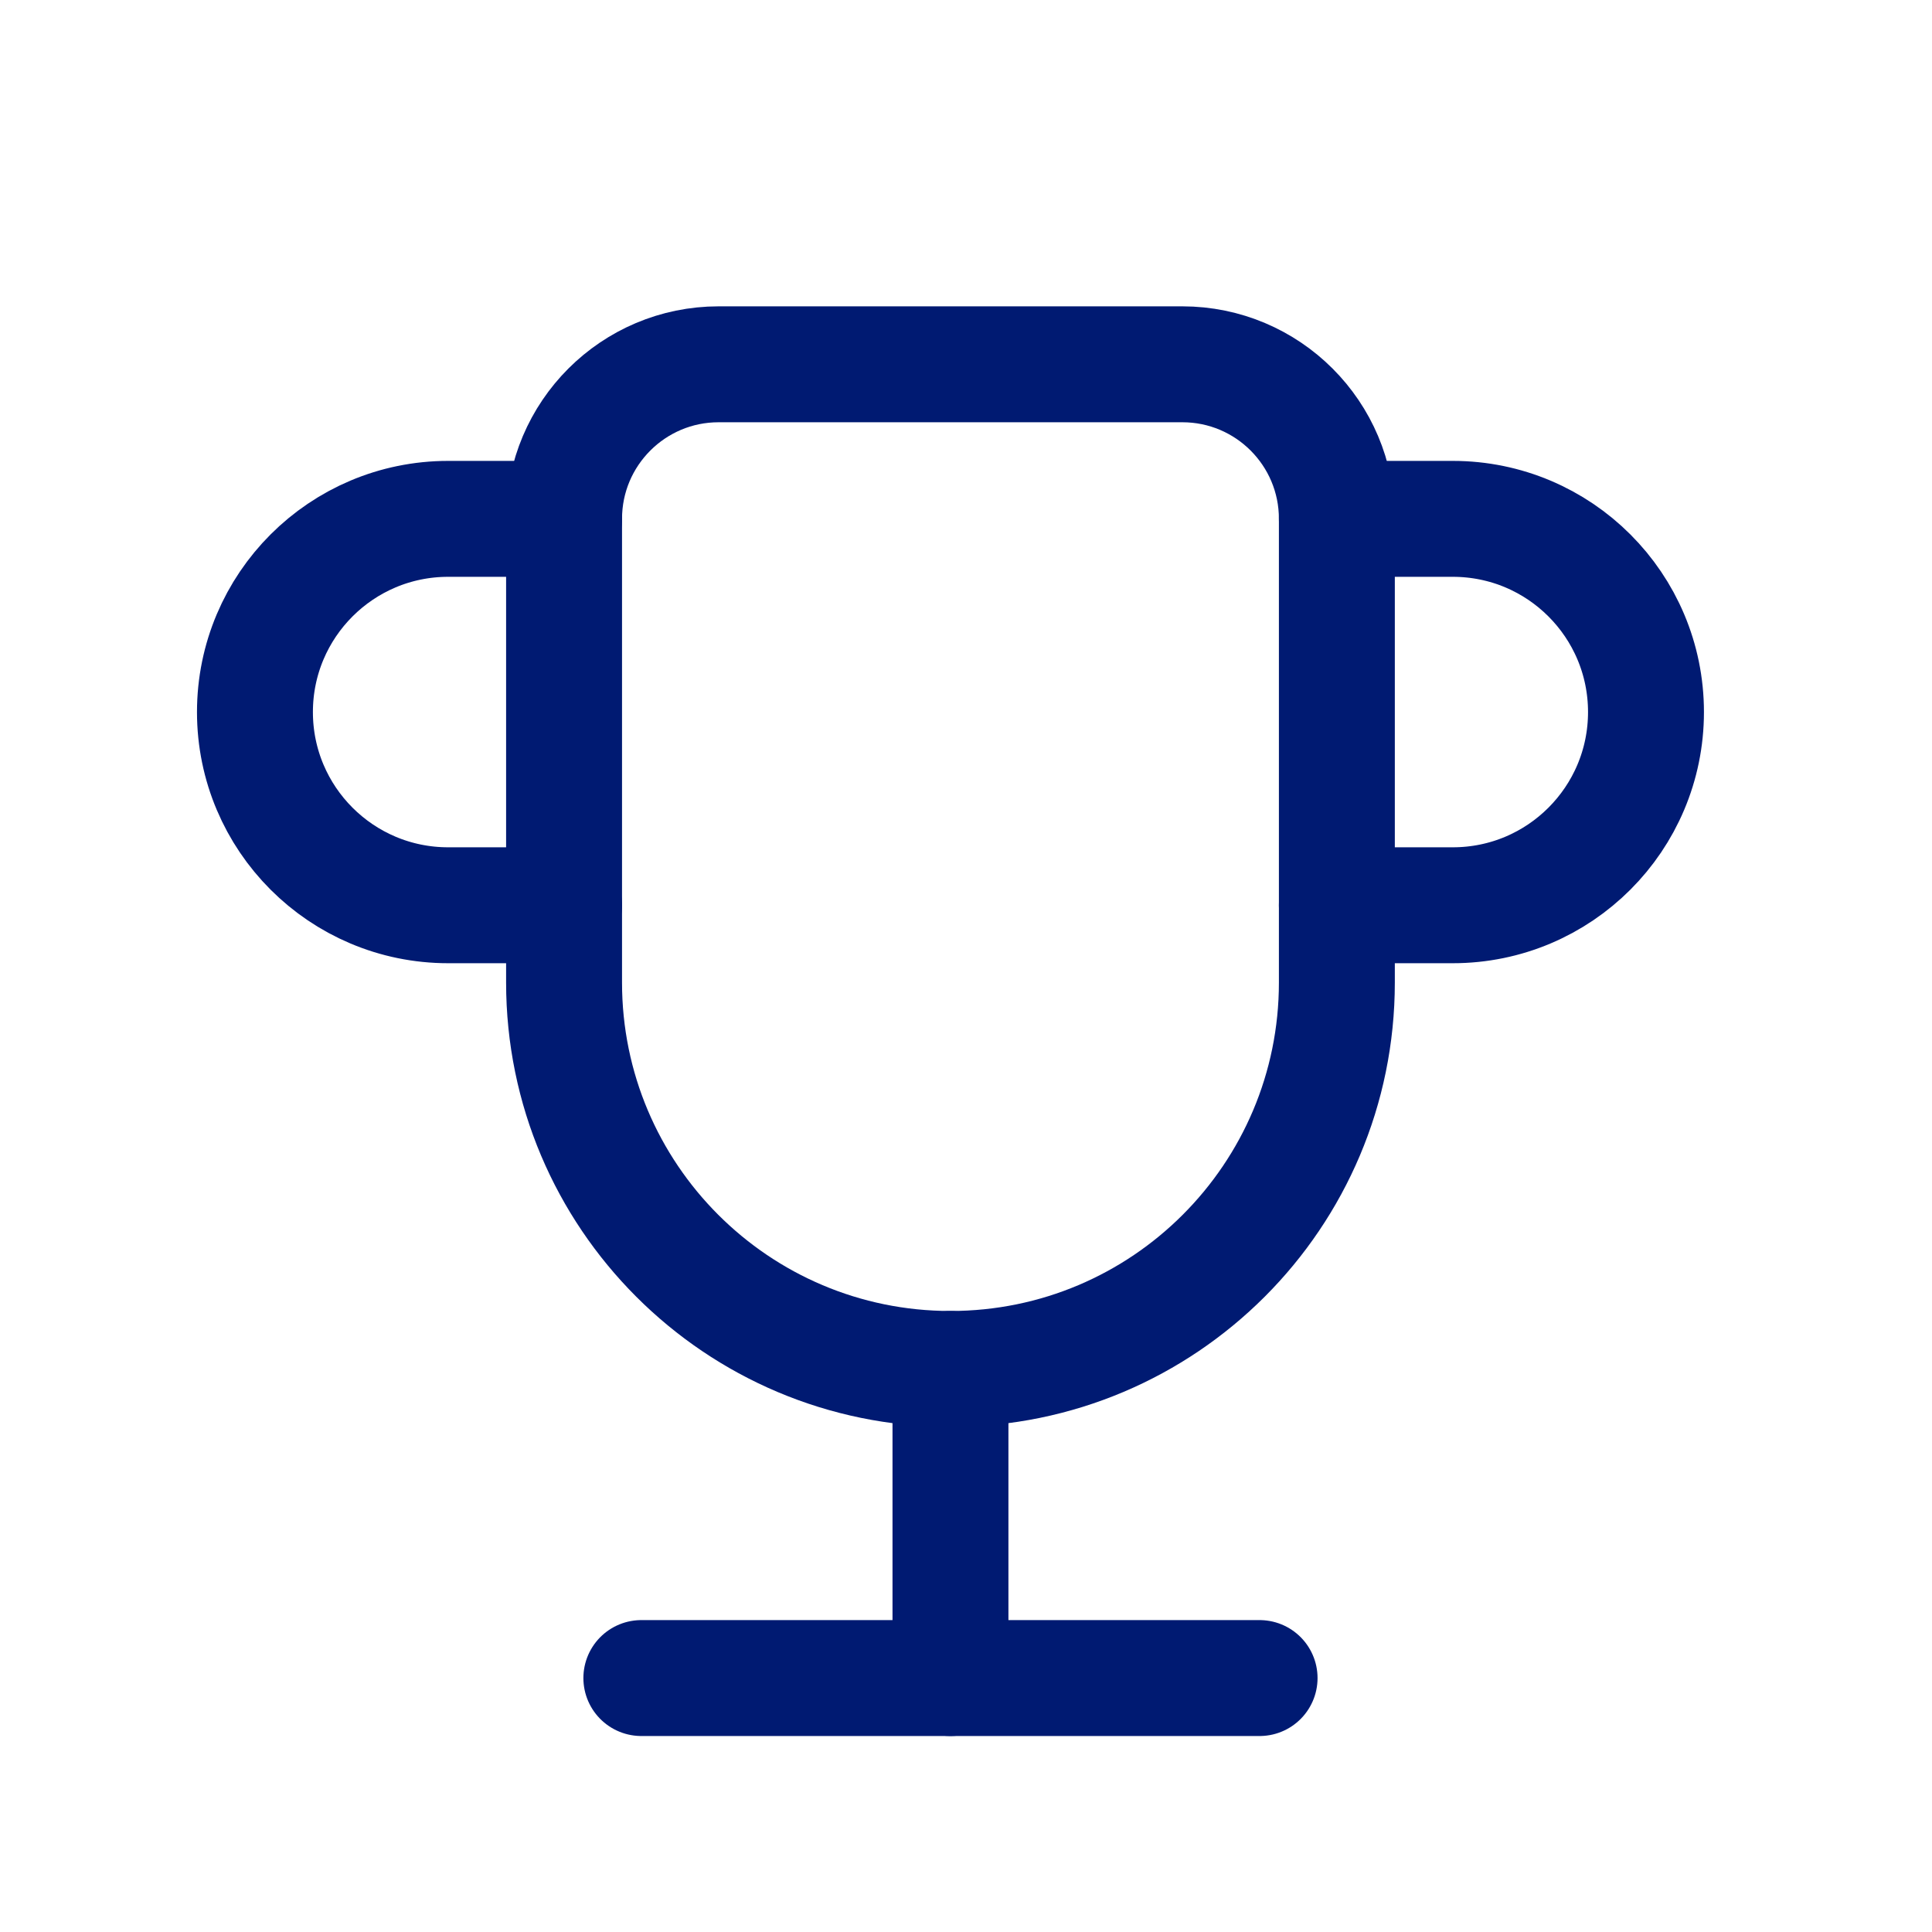 <svg width="25" height="25" viewBox="0 0 25 25" fill="none" xmlns="http://www.w3.org/2000/svg">
<path d="M8.299 21.714H16.299" stroke="#001A72" stroke-width="1.5" stroke-linecap="round" stroke-linejoin="round"/>
<path d="M12.299 21.714V17.714" stroke="#001A72" stroke-width="1.5" stroke-linecap="round" stroke-linejoin="round"/>
<path d="M7.299 6.714C7.299 5.609 8.195 4.714 9.299 4.714H15.299C16.404 4.714 17.299 5.609 17.299 6.714V12.714C17.299 15.475 15.061 17.714 12.299 17.714C9.538 17.714 7.299 15.475 7.299 12.714V6.714Z" stroke="#001A72" stroke-width="1.5" stroke-linecap="round" stroke-linejoin="round"/>
<path d="M17.299 6.714H18.799C20.18 6.714 21.299 7.833 21.299 9.214C21.299 10.595 20.18 11.714 18.799 11.714H17.299" stroke="#001A72" stroke-width="1.5" stroke-linecap="round" stroke-linejoin="round"/>
<path d="M7.299 11.714H5.799C4.419 11.714 3.299 10.595 3.299 9.214C3.299 7.833 4.419 6.714 5.799 6.714H7.299" stroke="#001A72" stroke-width="1.5" stroke-linecap="round" stroke-linejoin="round"/>
</svg>
